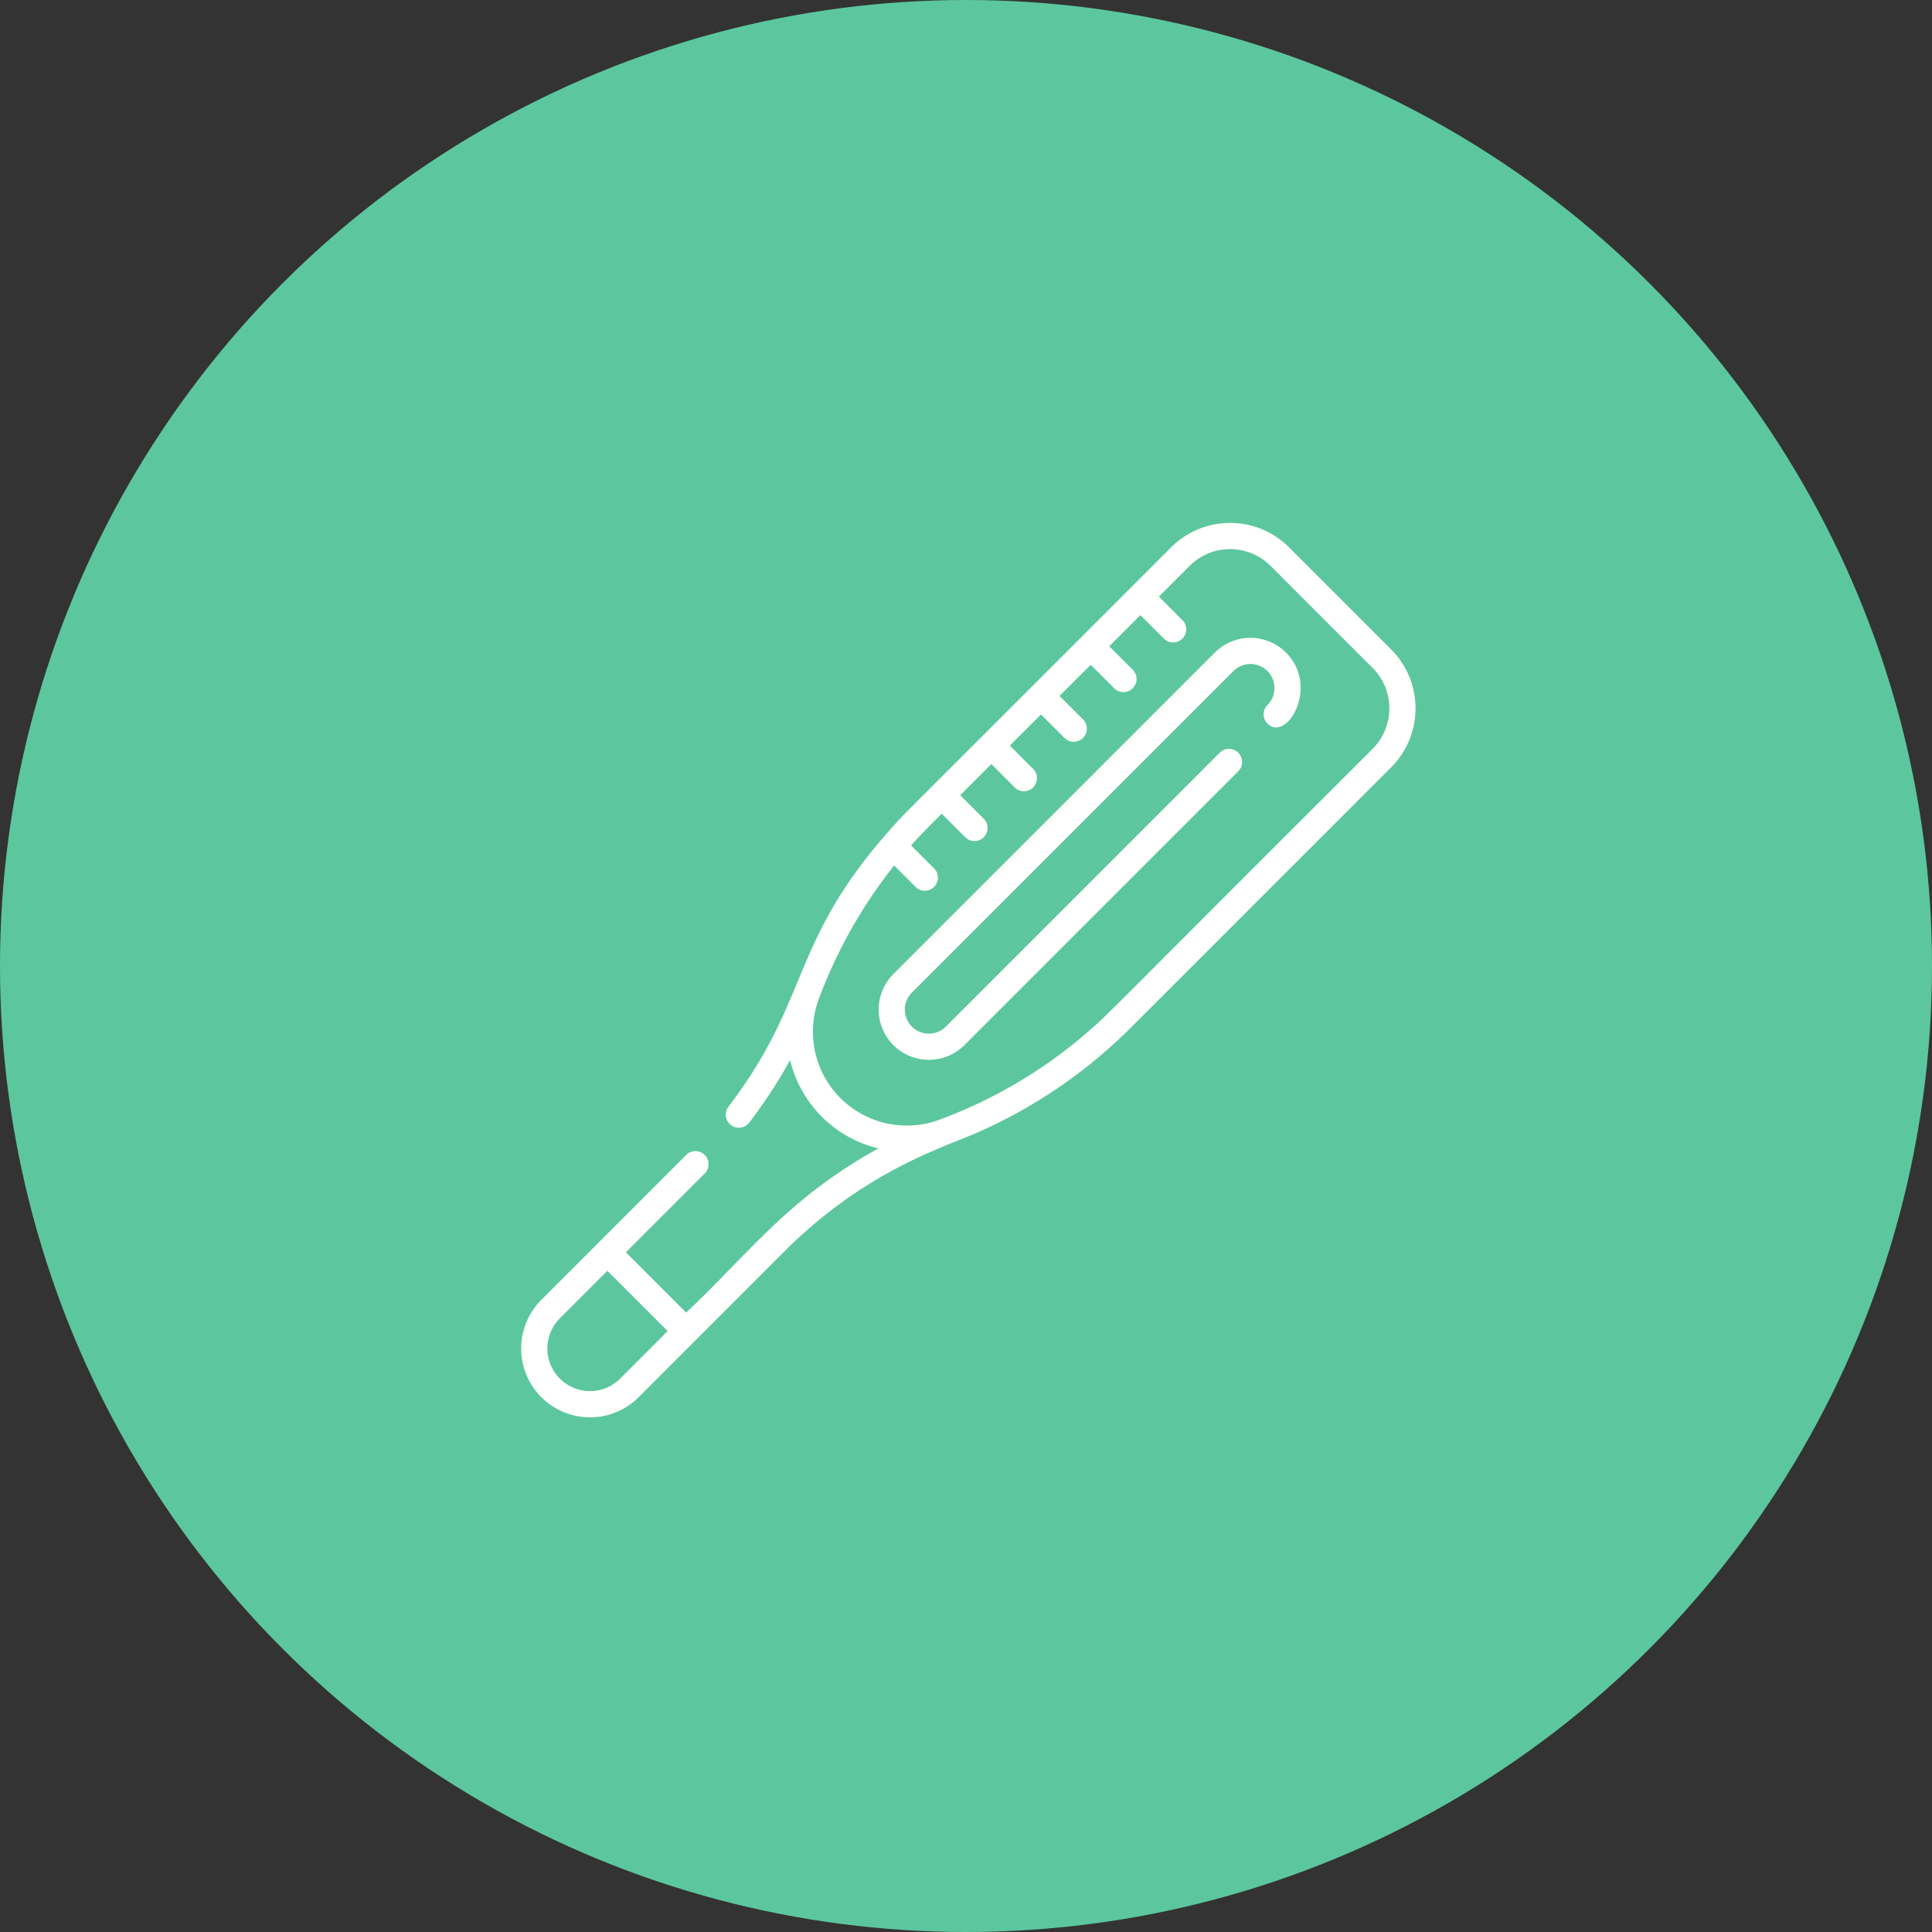 <svg xmlns="http://www.w3.org/2000/svg" width="133" height="133" viewBox="0 0 133 133">
  <rect x="0" y="0" width="133" height="133" fill="#333333" stroke="none"/>
  <g id="Agrupar_62" data-name="Agrupar 62" transform="translate(-754 -1407)">
    <circle id="Elipse_16" data-name="Elipse 16" cx="66.5" cy="66.5" r="66.5" transform="translate(754 1407)" fill="#5cc79f"/>
    <g id="thermometer" transform="translate(791.935 1445.021)">
      <path id="Caminho_44" data-name="Caminho 44" d="M420.206,127.279l-22.134,22.135a3.457,3.457,0,1,0,4.889,4.889l18.853-18.853a.9.9,0,1,0-1.274-1.274L401.687,153.03a1.656,1.656,0,1,1-2.342-2.342l22.136-22.135a1.655,1.655,0,1,1,2.341,2.341.9.9,0,0,0,0,1.274c1.317,1.318,3.621-2.541,1.274-4.889A3.461,3.461,0,0,0,420.206,127.279Zm0,0" transform="translate(-374.506 -120.379)" fill="#fff"/>
      <path id="Caminho_45" data-name="Caminho 45" d="M57.827,6.682l-7.02-7.02a5.742,5.742,0,0,0-8.125,0c-18.985,19.008-18.05,18-19.144,19.212-7.181,7.972-5.572,11.758-11.325,19.29a.9.9,0,0,0,1.432,1.094,34.948,34.948,0,0,0,2.812-4.3,8.234,8.234,0,0,0,6.078,6.08C16.271,44.49,13.556,48.349,9.3,52.339L5.151,48.19l5.427-5.427A.9.9,0,1,0,9.3,41.489L-.669,51.462a4.736,4.736,0,0,0,6.7,6.7L16,48.186C21.627,42.56,26.945,41,29.382,39.929a34.728,34.728,0,0,0,10.58-7.255L57.827,14.808A5.743,5.743,0,0,0,57.827,6.682ZM4.755,56.884A2.934,2.934,0,1,1,.605,52.735l3.272-3.272,4.149,4.149Zm51.8-43.35C37.9,32.167,38.558,31.578,37.41,32.612a32.995,32.995,0,0,1-10.58,6.413,6.463,6.463,0,0,1-8.365-8.366,33.56,33.56,0,0,1,5.154-9.1l1.473,1.473a.9.9,0,1,0,1.274-1.274l-1.58-1.579c.926-1.036,1.521-1.59,2.107-2.184l1.619,1.618a.9.9,0,0,0,1.273-1.273l-1.619-1.619,2.145-2.145L31.93,16.2A.9.9,0,0,0,33.2,14.925l-1.618-1.619,2.145-2.145,1.619,1.618a.9.9,0,1,0,1.274-1.274L35,9.888,37.15,7.742l1.619,1.619a.9.9,0,1,0,1.274-1.274L38.424,6.468l2.145-2.145,1.618,1.619a.9.9,0,0,0,1.274-1.274L41.842,3.05,43.955.937A3.942,3.942,0,0,1,49.243.673c.275.225-.085-.1,7.311,7.283A3.942,3.942,0,0,1,56.553,13.534Zm0,0" transform="translate(0)" fill="#fff"/>
    </g>
  </g>
</svg>
